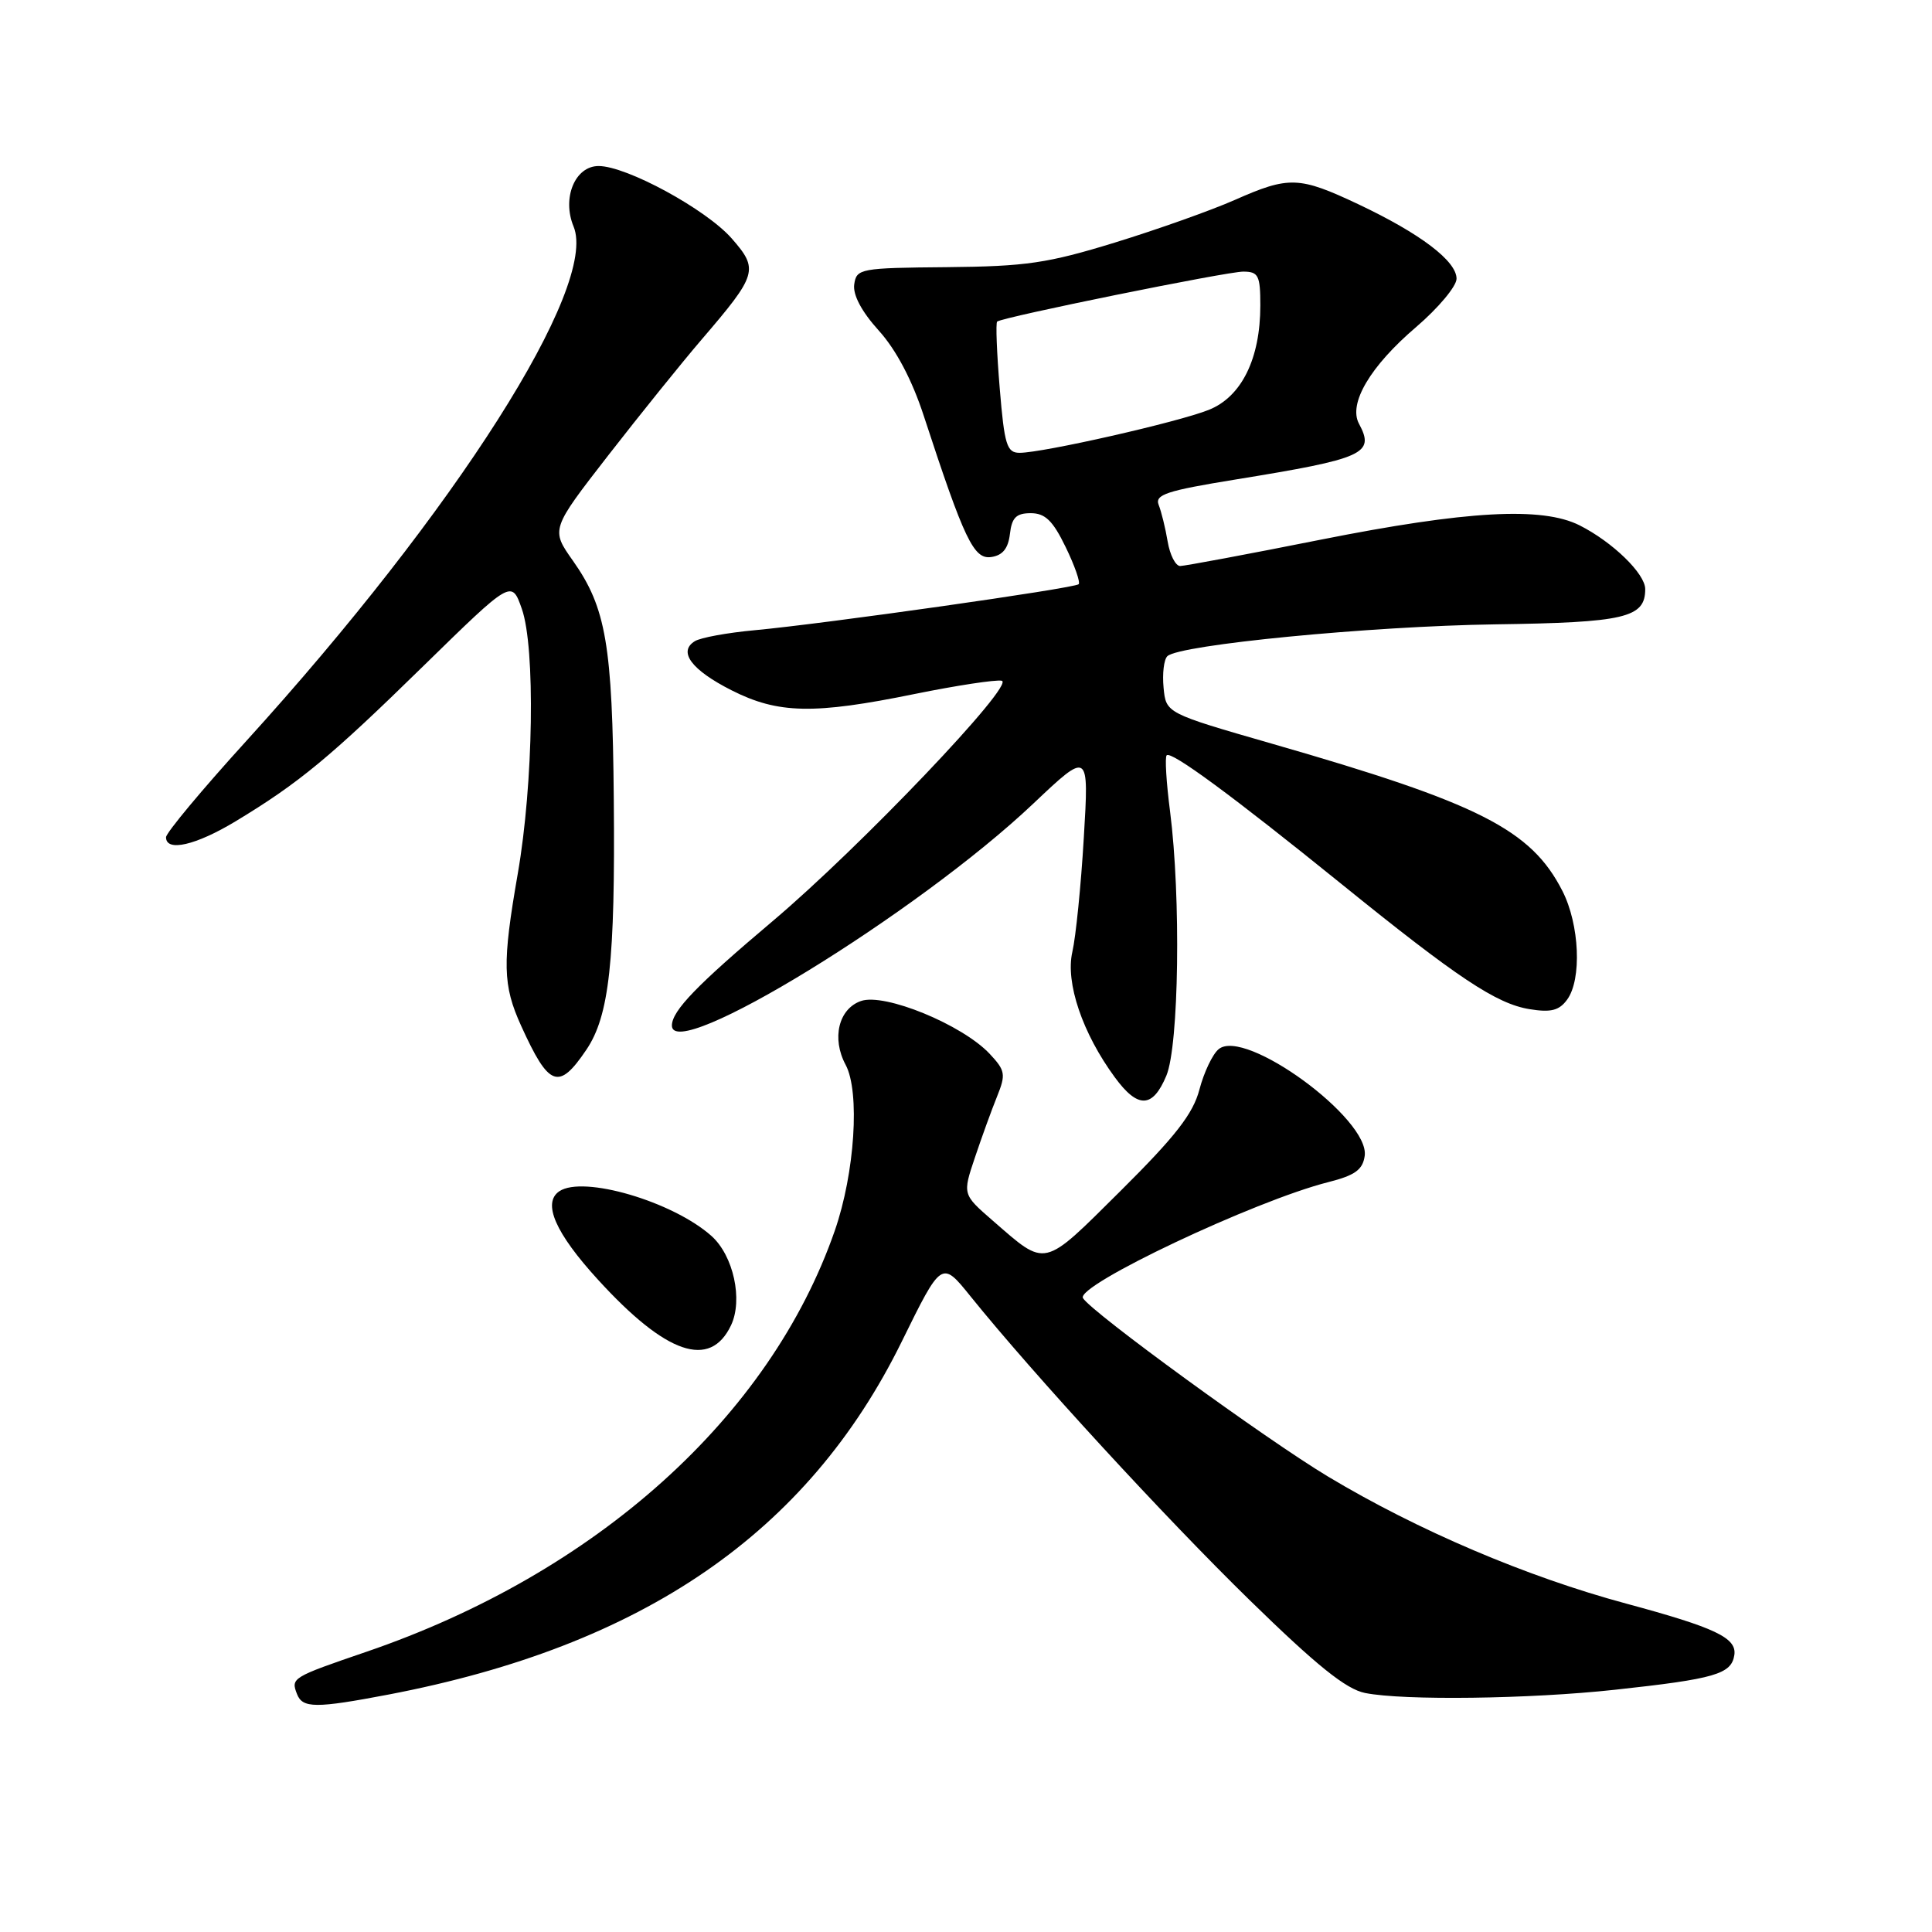<?xml version="1.0" encoding="UTF-8" standalone="no"?>
<!DOCTYPE svg PUBLIC "-//W3C//DTD SVG 1.1//EN" "http://www.w3.org/Graphics/SVG/1.1/DTD/svg11.dtd" >
<svg xmlns="http://www.w3.org/2000/svg" xmlns:xlink="http://www.w3.org/1999/xlink" version="1.1" viewBox="0 0 256 256">
 <g >
 <path fill="currentColor"
d=" M 51.52 224.53 C 85.25 218.07 107.02 203.10 119.47 177.80 C 124.77 167.02 124.77 167.02 128.59 171.76 C 136.90 182.07 154.37 201.08 165.64 212.08 C 174.47 220.70 178.36 223.83 180.88 224.33 C 186.00 225.35 202.71 225.13 214.00 223.90 C 227.26 222.46 229.43 221.83 229.81 219.29 C 230.14 217.02 227.28 215.67 215.50 212.49 C 202.31 208.94 187.88 202.79 176.00 195.67 C 167.77 190.73 144.69 173.93 143.50 172.01 C 142.48 170.35 166.27 159.10 176.00 156.64 C 179.55 155.74 180.57 155.00 180.83 153.16 C 181.52 148.26 164.94 136.14 161.48 139.02 C 160.67 139.68 159.53 142.09 158.93 144.37 C 158.09 147.58 155.76 150.57 148.47 157.81 C 138.06 168.14 138.73 167.98 131.52 161.72 C 127.54 158.26 127.54 158.26 129.18 153.38 C 130.08 150.70 131.40 147.05 132.12 145.28 C 133.30 142.35 133.21 141.85 131.13 139.63 C 127.50 135.77 117.20 131.54 114.08 132.64 C 111.12 133.67 110.17 137.59 112.05 141.09 C 113.97 144.68 113.27 155.43 110.61 163.08 C 102.03 187.76 79.02 208.44 48.55 218.87 C 38.67 222.25 38.53 222.34 39.35 224.46 C 40.08 226.37 41.82 226.38 51.52 224.53 Z  M 96.86 175.62 C 98.47 172.24 97.19 166.37 94.26 163.76 C 89.13 159.20 77.27 155.72 74.11 157.85 C 71.84 159.39 73.58 163.38 79.25 169.58 C 88.27 179.46 94.08 181.45 96.86 175.62 Z  M 154.55 142.53 C 156.22 138.53 156.49 118.85 155.04 107.52 C 154.54 103.67 154.34 100.33 154.59 100.08 C 155.19 99.48 163.25 105.41 177.67 117.07 C 193.14 129.59 198.28 133.01 202.68 133.72 C 205.50 134.18 206.60 133.90 207.65 132.46 C 209.62 129.78 209.30 122.51 207.03 118.06 C 202.88 109.92 196.01 106.44 168.53 98.54 C 154.50 94.50 154.50 94.50 154.18 91.12 C 154.00 89.27 154.22 87.39 154.68 86.95 C 156.25 85.43 181.60 82.97 198.10 82.73 C 215.32 82.49 218.00 81.86 218.00 78.06 C 218.00 76.02 213.68 71.82 209.30 69.61 C 204.33 67.11 194.38 67.66 175.00 71.51 C 165.38 73.43 157.00 74.99 156.38 75.00 C 155.77 75.00 155.02 73.54 154.72 71.75 C 154.42 69.96 153.88 67.78 153.53 66.90 C 153.00 65.54 154.58 65.02 163.70 63.54 C 180.82 60.76 182.21 60.13 180.07 56.14 C 178.64 53.47 181.57 48.52 187.65 43.33 C 190.59 40.81 193.00 37.93 193.00 36.93 C 193.00 34.59 188.22 30.96 180.00 27.07 C 172.13 23.36 170.81 23.31 163.60 26.50 C 160.50 27.87 153.35 30.41 147.73 32.14 C 138.82 34.88 135.95 35.30 125.50 35.40 C 113.97 35.50 113.49 35.59 113.19 37.68 C 112.99 39.07 114.17 41.29 116.44 43.80 C 118.74 46.34 120.86 50.36 122.41 55.12 C 127.79 71.56 129.03 74.14 131.34 73.81 C 132.86 73.59 133.59 72.68 133.82 70.75 C 134.07 68.59 134.65 68.00 136.58 68.00 C 138.49 68.00 139.51 68.99 141.20 72.48 C 142.40 74.94 143.17 77.16 142.93 77.41 C 142.39 77.95 109.21 82.66 99.97 83.51 C 96.38 83.84 92.82 84.49 92.07 84.96 C 89.81 86.35 91.62 88.77 96.92 91.46 C 103.10 94.59 107.82 94.69 121.23 91.95 C 126.75 90.83 131.93 90.04 132.73 90.20 C 134.63 90.59 113.96 112.28 102.35 122.08 C 92.36 130.51 89.08 133.90 89.03 135.86 C 88.91 141.04 121.56 121.02 136.90 106.50 C 144.30 99.50 144.30 99.50 143.61 111.00 C 143.24 117.33 142.55 124.14 142.09 126.14 C 141.16 130.21 143.43 136.91 147.72 142.75 C 150.78 146.93 152.74 146.86 154.55 142.53 Z  M 77.68 139.12 C 80.73 134.63 81.53 127.39 81.33 105.91 C 81.15 85.46 80.31 80.54 75.93 74.32 C 72.98 70.15 72.98 70.15 80.61 60.32 C 84.81 54.92 90.37 48.02 92.96 45.00 C 100.37 36.36 100.56 35.71 96.95 31.59 C 93.56 27.73 83.02 22.00 79.32 22.00 C 76.19 22.00 74.44 26.24 76.00 30.01 C 79.29 37.94 60.38 67.66 32.63 98.19 C 26.78 104.62 22.00 110.36 22.00 110.94 C 22.00 112.92 25.95 112.01 31.23 108.82 C 39.64 103.74 43.77 100.32 56.14 88.21 C 67.79 76.82 67.79 76.82 69.14 80.66 C 70.96 85.80 70.68 103.87 68.61 115.75 C 66.54 127.64 66.60 130.53 69.06 135.94 C 72.74 144.05 74.03 144.52 77.68 139.12 Z  M 132.47 51.46 C 132.08 46.76 131.92 42.78 132.13 42.61 C 132.89 42.01 162.59 35.98 164.75 35.99 C 166.75 36.00 167.00 36.50 167.00 40.48 C 167.00 47.53 164.51 52.58 160.17 54.31 C 156.14 55.93 138.18 60.00 135.11 60.00 C 133.41 60.00 133.09 58.98 132.47 51.46 Z "/>
</g>
</svg>